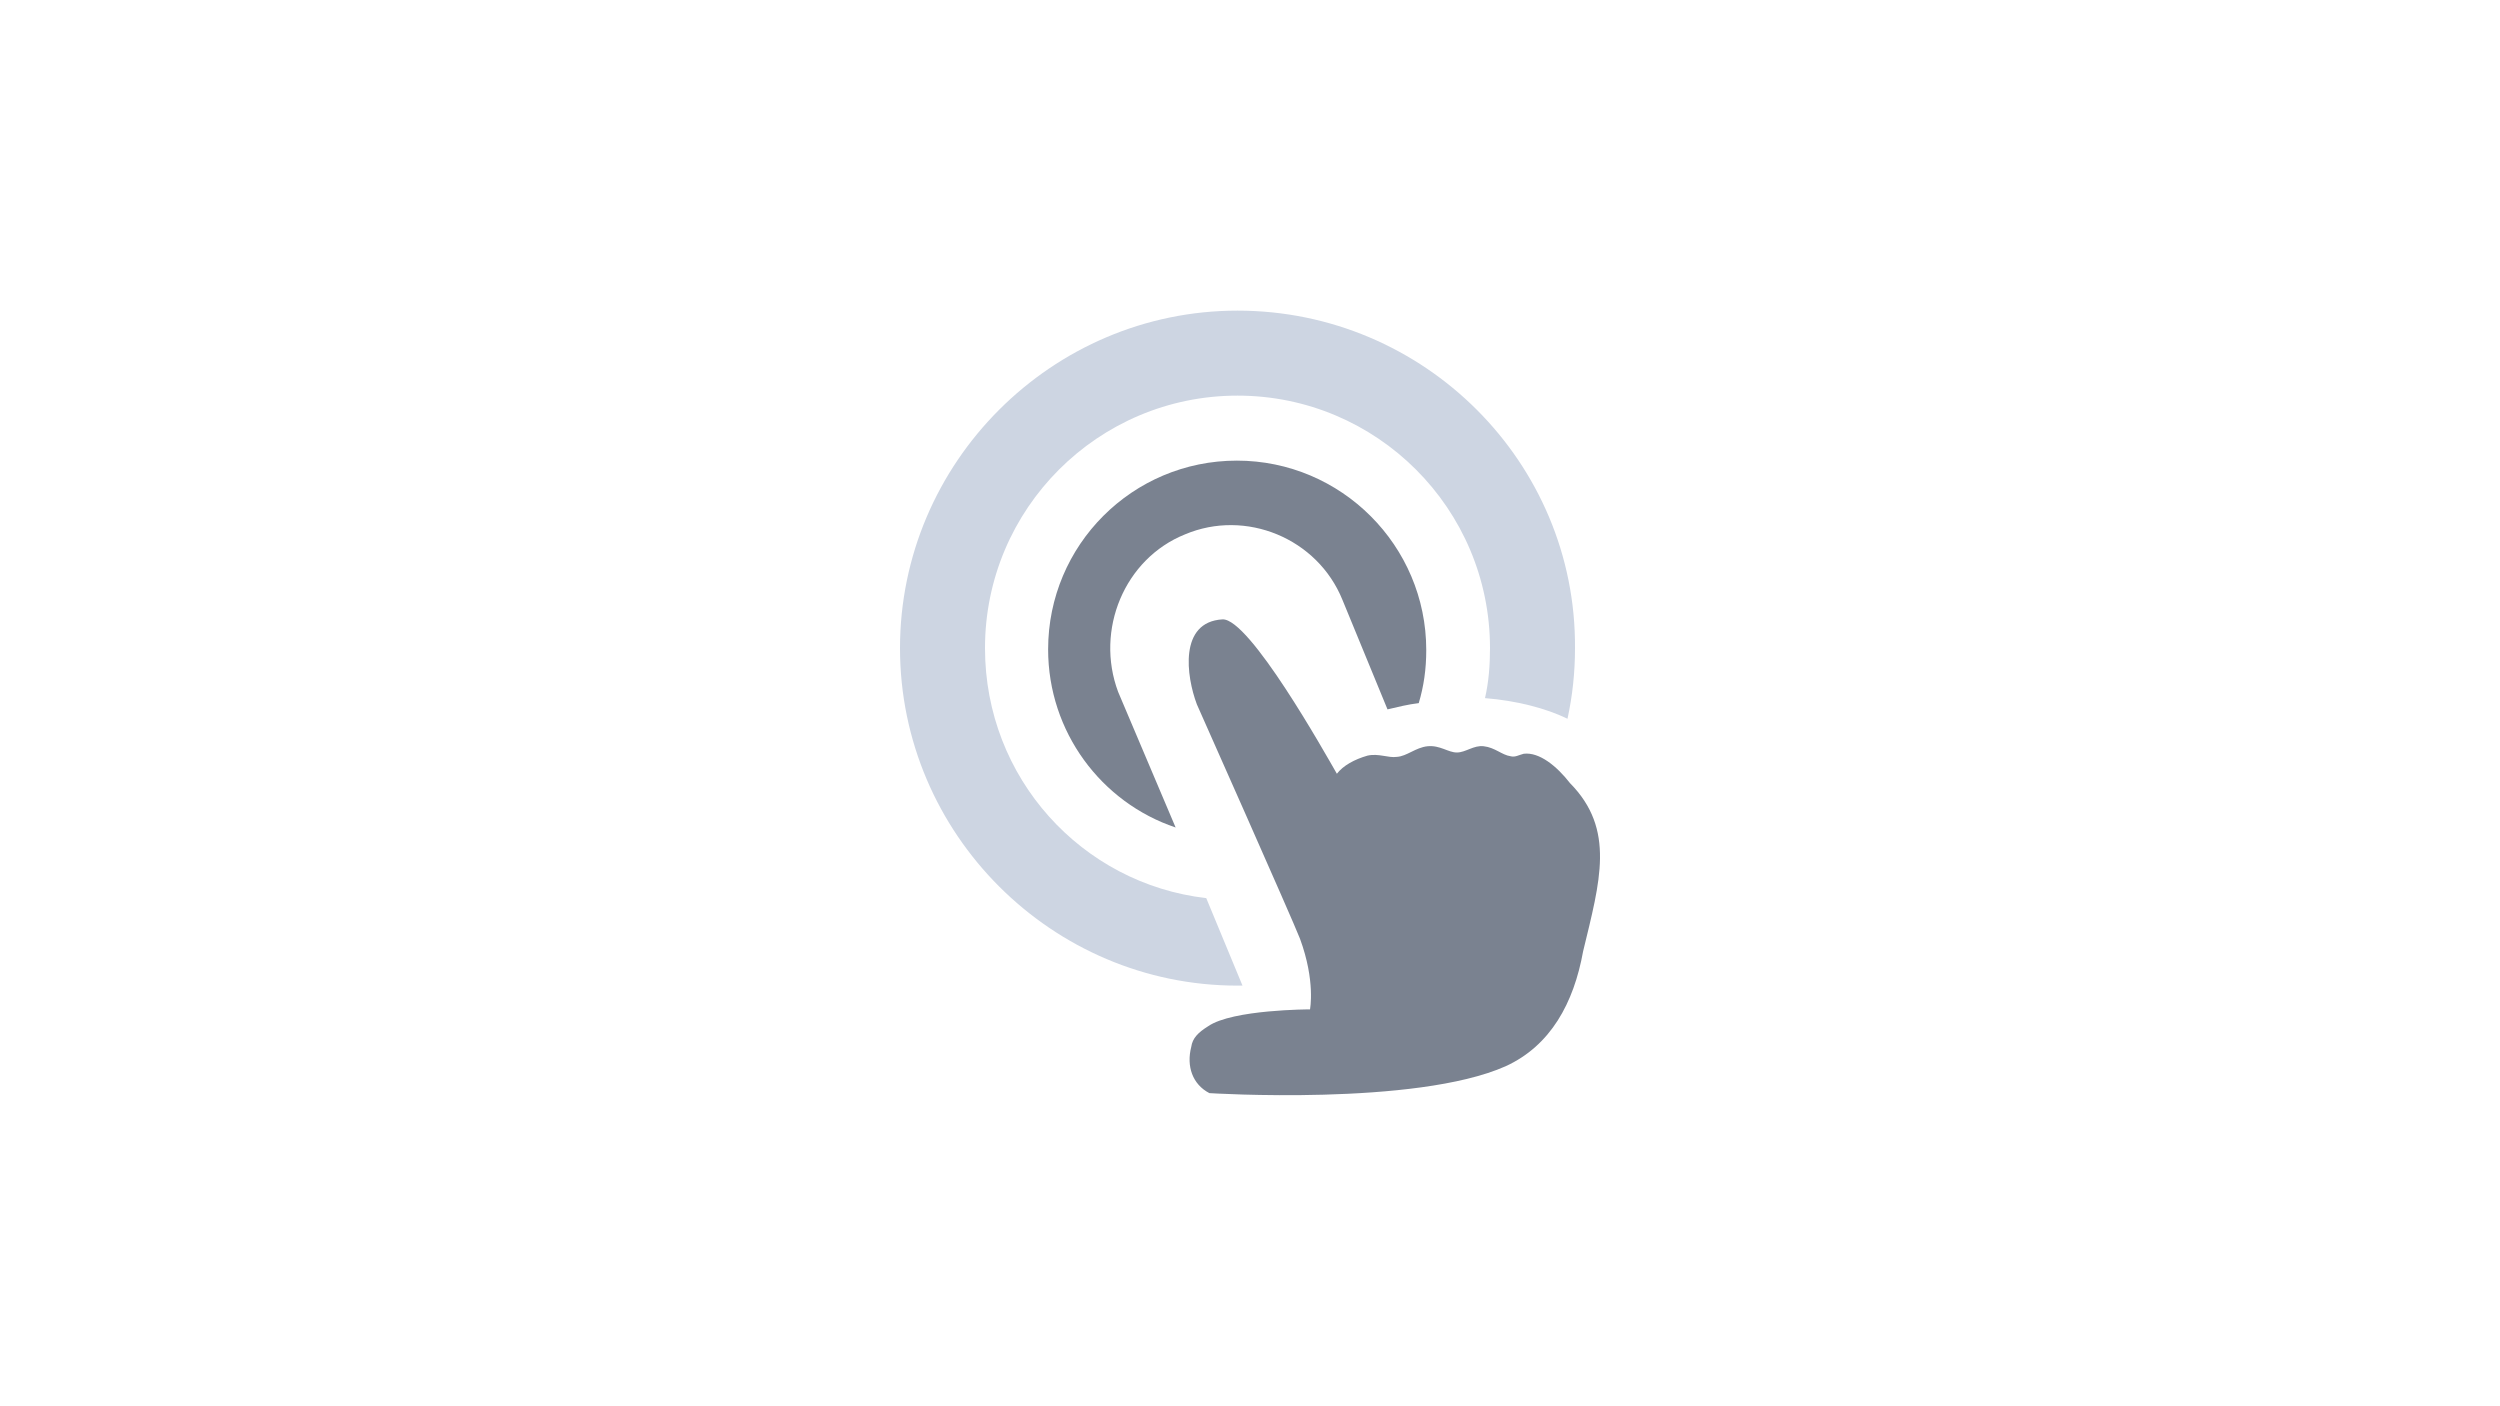 <?xml version="1.0" encoding="utf-8"?>
<!-- Generator: Adobe Illustrator 27.3.1, SVG Export Plug-In . SVG Version: 6.00 Build 0)  -->
<svg version="1.1" id="Layer_1" xmlns="http://www.w3.org/2000/svg" xmlns:xlink="http://www.w3.org/1999/xlink" x="0px" y="0px"
	 viewBox="0 0 400 225" style="enable-background:new 0 0 400 225;" xml:space="preserve">
<style type="text/css">
	.st0{fill:none;}
	.st1{fill:#CDD5E2;}
	.st2{fill:#7A8290;}
</style>
<g>
	<g id="Layer_2_00000117656655480989049480000005656015731766420660_">
		<g id="timeline">
			<rect class="st0" width="400" height="225"/>
			<g>
				<path class="st1" d="M157.6,103.7c0-22.3,18.1-40.4,40.4-40.4s40.4,18.1,40.4,40.4c0,2.7-0.2,5.4-0.8,8c5,0.4,9.7,1.6,13.2,3.3
					c0.8-3.7,1.2-7.4,1.2-11.3c0.2-29.7-24.1-54-54-54c-29.7,0-54,24.3-54,54s24.3,54,54,54c0.2,0,0.6,0,0.8,0l-5.8-14
					C173.1,141.4,157.6,124.5,157.6,103.7z"/>
				<path class="st2" d="M189.6,85.5c9.7-4.1,21.2,0.6,25.2,10.5l7.2,17.5c1.7-0.4,3.3-0.8,5-1c0.8-2.7,1.2-5.4,1.2-8.5
					c0-16.7-13.6-30.3-30.3-30.3s-30.2,13.5-30.2,30.2c0,13.2,8.5,24.5,20.4,28.5l-9.2-21.7C175.2,100.8,179.9,89.4,189.6,85.5z"/>
				<path class="st2" d="M251.2,125.3c-2.1-2.7-4.9-5-7.4-4.7c-0.8,0.2-1.4,0.6-2.1,0.4c-1.4-0.2-2.5-1.4-4.3-1.6
					c-1.6-0.2-2.9,1-4.3,1c-1.4,0-2.7-1.2-4.7-1c-1.9,0.2-3.3,1.6-4.9,1.7c-1.4,0.2-2.9-0.6-4.7-0.2c-2.1,0.6-3.9,1.6-4.9,2.9
					c-1.9-3.3-14-24.9-18.3-24.7c-7,0.4-5.8,9.1-4.1,13.6c0,0,15.3,34.4,16.5,37.5c2.5,6.8,1.6,11.3,1.6,11.3s-12.4,0-16.3,2.7
					c-1.6,1-2.5,1.9-2.7,3.3c-0.8,3.1,0.2,6,2.9,7.4c0,0,33,2.1,47.4-4.3c7.2-3.3,10.9-10.1,12.4-18.4
					C256,141,258.5,132.7,251.2,125.3z"/>
			</g>
		</g>
	</g>
</g>
<line class="st0" x1="187.9" y1="111.5" x2="191.6" y2="118.8"/>
</svg>
